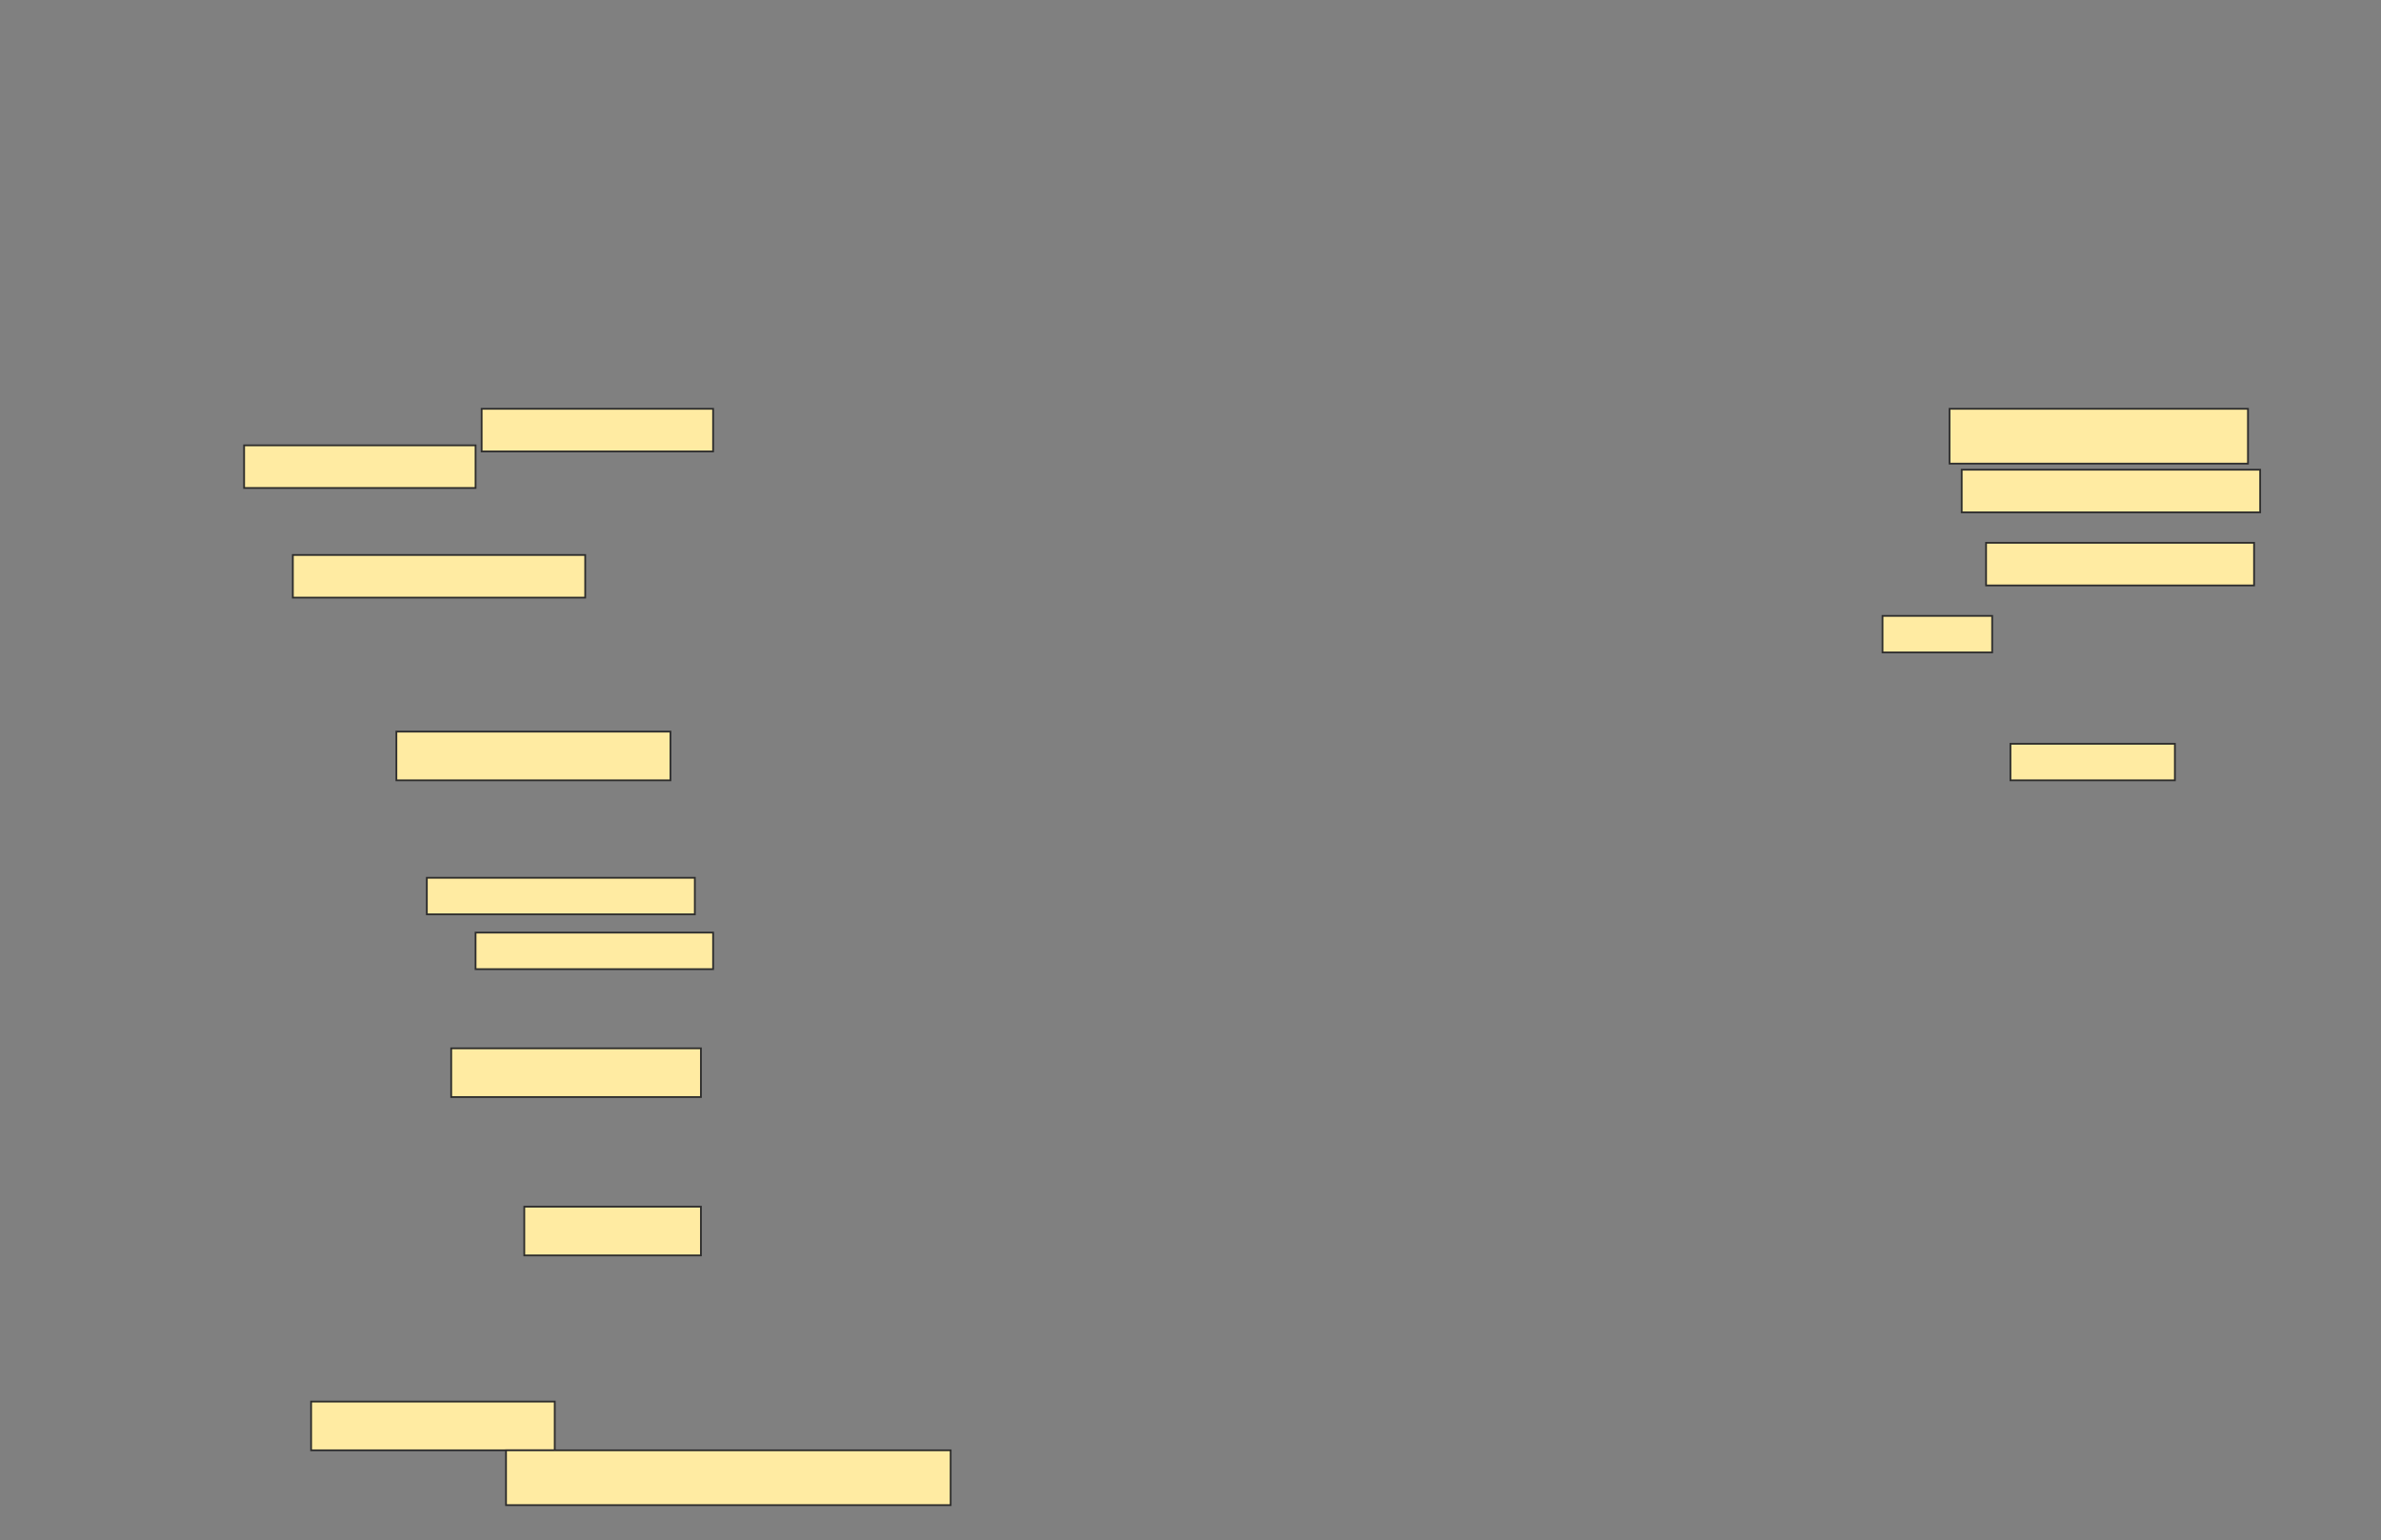 <svg xmlns="http://www.w3.org/2000/svg" width="1348" height="872">
 <rect width="100%" height="100%" fill="#808080" stroke="none"/>
 <!-- Created with Image Occlusion Enhanced -->
 <g>
  <title>Labels</title>
 </g>
 <g>
  <title>Masks</title>
  <g id="7f23644be5b34885b254ce980aa9eff8-ao-1">
   <rect height="24.138" width="151.724" y="307.31" x="1124.414" stroke="#2D2D2D" fill="#FFEBA2"/>
   <rect height="20.69" width="62.069" y="348.69" x="1065.793" stroke="#2D2D2D" fill="#FFEBA2"/>
   <rect height="20.69" width="93.103" y="421.103" x="1138.207" stroke="#2D2D2D" fill="#FFEBA2"/>
   <rect height="31.034" width="168.966" y="231.448" x="1103.724" stroke="#2D2D2D" fill="#FFEBA2"/>
   <rect height="24.138" width="168.966" y="265.931" x="1110.621" stroke="#2D2D2D" fill="#FFEBA2"/>
   <rect height="24.138" width="131.034" y="231.448" x="272.69" stroke="#2D2D2D" fill="#FFEBA2"/>
   <rect height="24.138" width="131.034" y="252.138" x="138.207" stroke="#2D2D2D" fill="#FFEBA2"/>
   <rect height="24.138" width="165.517" y="314.207" x="165.793" stroke="#2D2D2D" fill="#FFEBA2"/>
   <rect height="27.586" width="155.172" y="414.207" x="224.414" stroke="#2D2D2D" fill="#FFEBA2"/>
   <rect height="20.69" width="151.724" y="496.965" x="241.655" stroke="#2D2D2D" fill="#FFEBA2"/>
   <rect height="20.69" width="134.483" y="528" x="269.241" stroke="#2D2D2D" fill="#FFEBA2"/>
   <rect height="27.586" width="141.379" y="593.517" x="255.448" stroke="#2D2D2D" fill="#FFEBA2"/>
   <rect height="27.586" width="100" y="683.172" x="296.828" stroke="#2D2D2D" fill="#FFEBA2"/>
   <rect height="27.586" width="137.931" y="793.517" x="176.138" stroke="#2D2D2D" fill="#FFEBA2"/>
   <rect height="31.034" width="251.724" y="821.103" x="286.483" stroke="#2D2D2D" fill="#FFEBA2"/>
  </g>
 </g>
</svg>